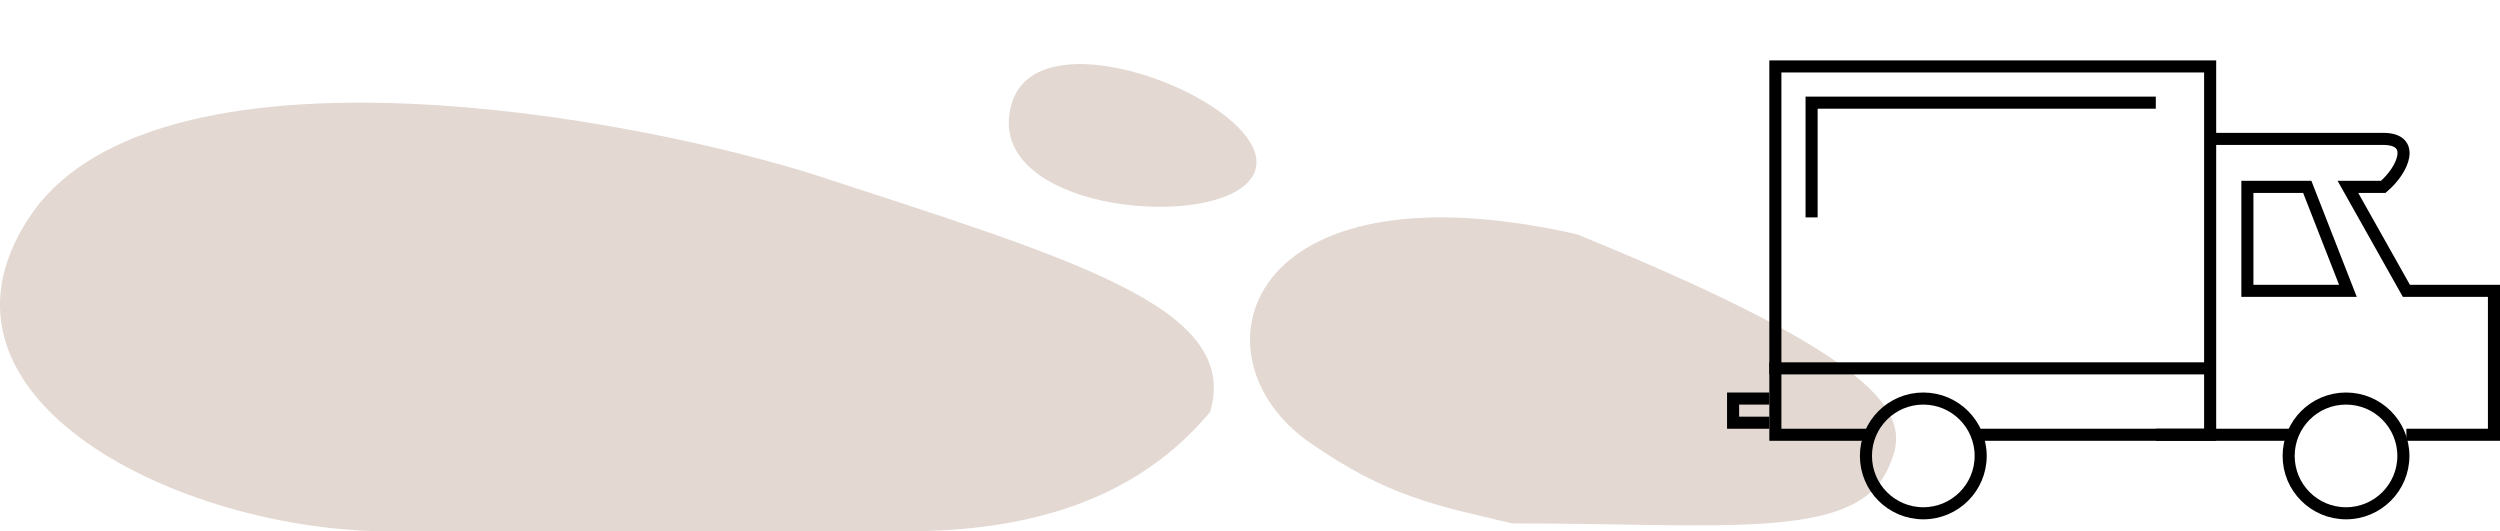 <svg width="414" height="88" viewBox="0 0 414 88" fill="none" xmlns="http://www.w3.org/2000/svg">
<path d="M64.685 88C29.618 88 -14.656 65.905 4.723 36.172C24.101 6.439 96.832 17.39 133.648 28.54C178.35 43.12 205.49 50.96 200.387 68.227C186.39 85.037 165.916 88 149.563 88H64.685Z" fill="#E3D8D2"/>
<path d="M167.537 17.149C162.079 35.647 204.48 38.825 207.868 28.207C211.255 17.59 172.146 1.464 167.537 17.149Z" fill="#E3D8D2"/>
<path d="M216.873 73.272C196.68 59.212 205.581 26.236 261.15 38.8C317.683 61.805 316.066 70.324 312.558 77.795C306.997 89.63 285.081 86.671 250.401 86.671C237.892 83.718 229.758 82.256 216.873 73.272Z" fill="#E3D8D2"/>
<path d="M309.677 72C306.9 72 297.035 72 294 72V11H366C366 34.822 366 48.178 366 72C350.59 72 338.891 72 326.835 72" stroke="black" stroke-width="2"/>
<path d="M318.5 85C323.747 85 328 80.747 328 75.5C328 70.253 323.747 66 318.5 66C313.253 66 309 70.253 309 75.5C309 80.747 313.253 85 318.5 85Z" stroke="black" stroke-width="2" stroke-miterlimit="10"/>
<path d="M388.5 85C393.747 85 398 80.747 398 75.5C398 70.253 393.747 66 388.5 66C383.253 66 379 70.253 379 75.5C379 80.747 383.253 85 388.5 85Z" stroke="black" stroke-width="2" stroke-miterlimit="10"/>
<path d="M293 61H366" stroke="black" stroke-width="2"/>
<path d="M293 66H287V70H293" stroke="black" stroke-width="2"/>
<path d="M300 36V17H357" stroke="black" stroke-width="2"/>
<path d="M357 72H379.158M366.266 23C366.266 23 389.224 23 394.666 23C400.108 23 398.073 28.032 394.666 30.946H388.815L398.496 48.162H413C413 57.471 413 62.691 413 72H398.496M382.083 30.946H372.167V48.162H388.815L382.083 30.946Z" stroke="black" stroke-width="2"/>
</svg>
